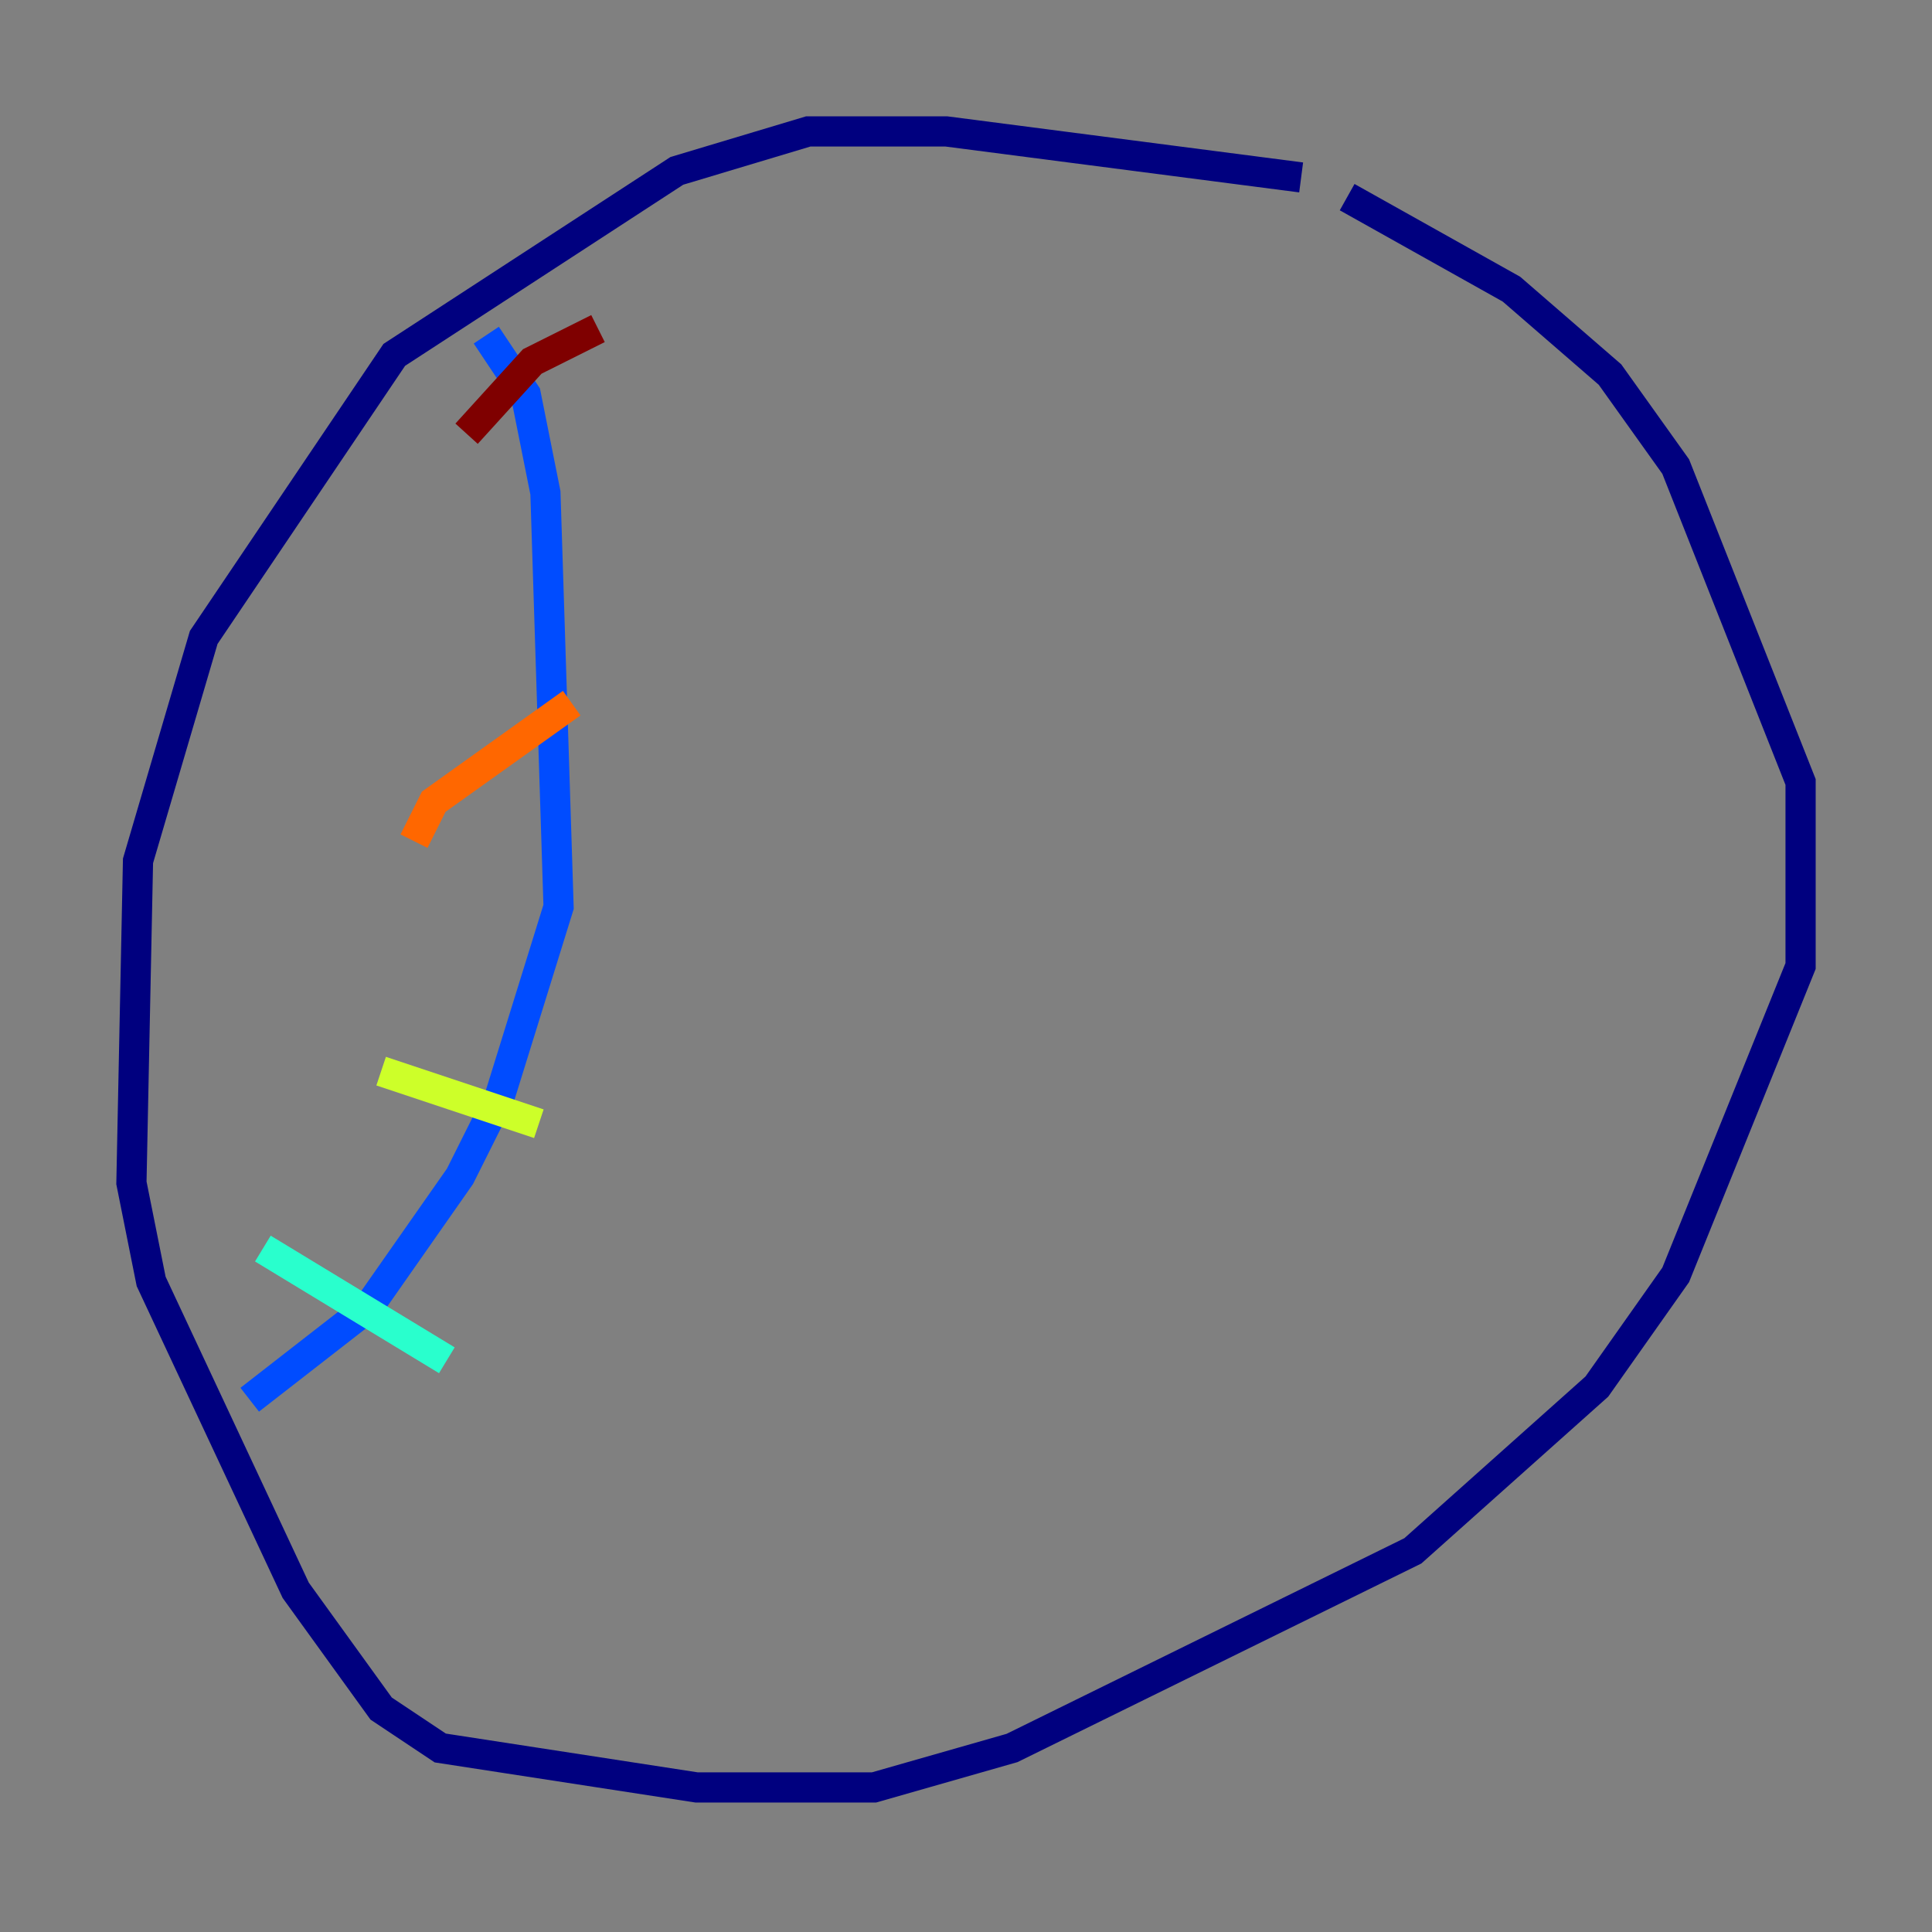 <?xml version="1.0" encoding="utf-8" ?>
<svg baseProfile="tiny" height="128" version="1.2" viewBox="0,0,128,128" width="128" xmlns="http://www.w3.org/2000/svg" xmlns:ev="http://www.w3.org/2001/xml-events" xmlns:xlink="http://www.w3.org/1999/xlink"><rect x="0" y="0" width="128" height="128" fill="#808080" stroke="none"/><defs /><polyline fill="none" points="86.204,11.755 62.694,8.707 53.551,8.707 44.843,11.32 26.122,23.51 13.497,42.231 9.143,57.034 8.707,78.367 10.014,84.898 19.592,105.361 25.252,113.197 29.17,115.809 46.15,118.422 57.905,118.422 67.048,115.809 93.605,102.748 105.796,91.864 111.02,84.463 119.293,64.0 119.293,51.809 111.02,30.912 106.667,24.816 100.136,19.157 89.252,13.061" stroke="#00007f" stroke-width="2" /><polyline fill="none" points="32.218,22.204 34.83,26.122 36.136,32.653 37.007,60.082 33.088,72.707 30.476,77.932 24.381,86.639 16.544,92.735" stroke="#004cff" stroke-width="2" /><polyline fill="none" points="17.415,82.721 29.605,90.122" stroke="#29ffcd" stroke-width="2" /><polyline fill="none" points="25.252,70.966 35.701,74.449" stroke="#cdff29" stroke-width="2" /><polyline fill="none" points="27.429,55.728 28.735,53.116 37.878,46.585" stroke="#ff6700" stroke-width="2" /><polyline fill="none" points="30.912,28.735 35.265,23.946 39.619,21.769" stroke="#7f0000" stroke-width="2" /></svg>
